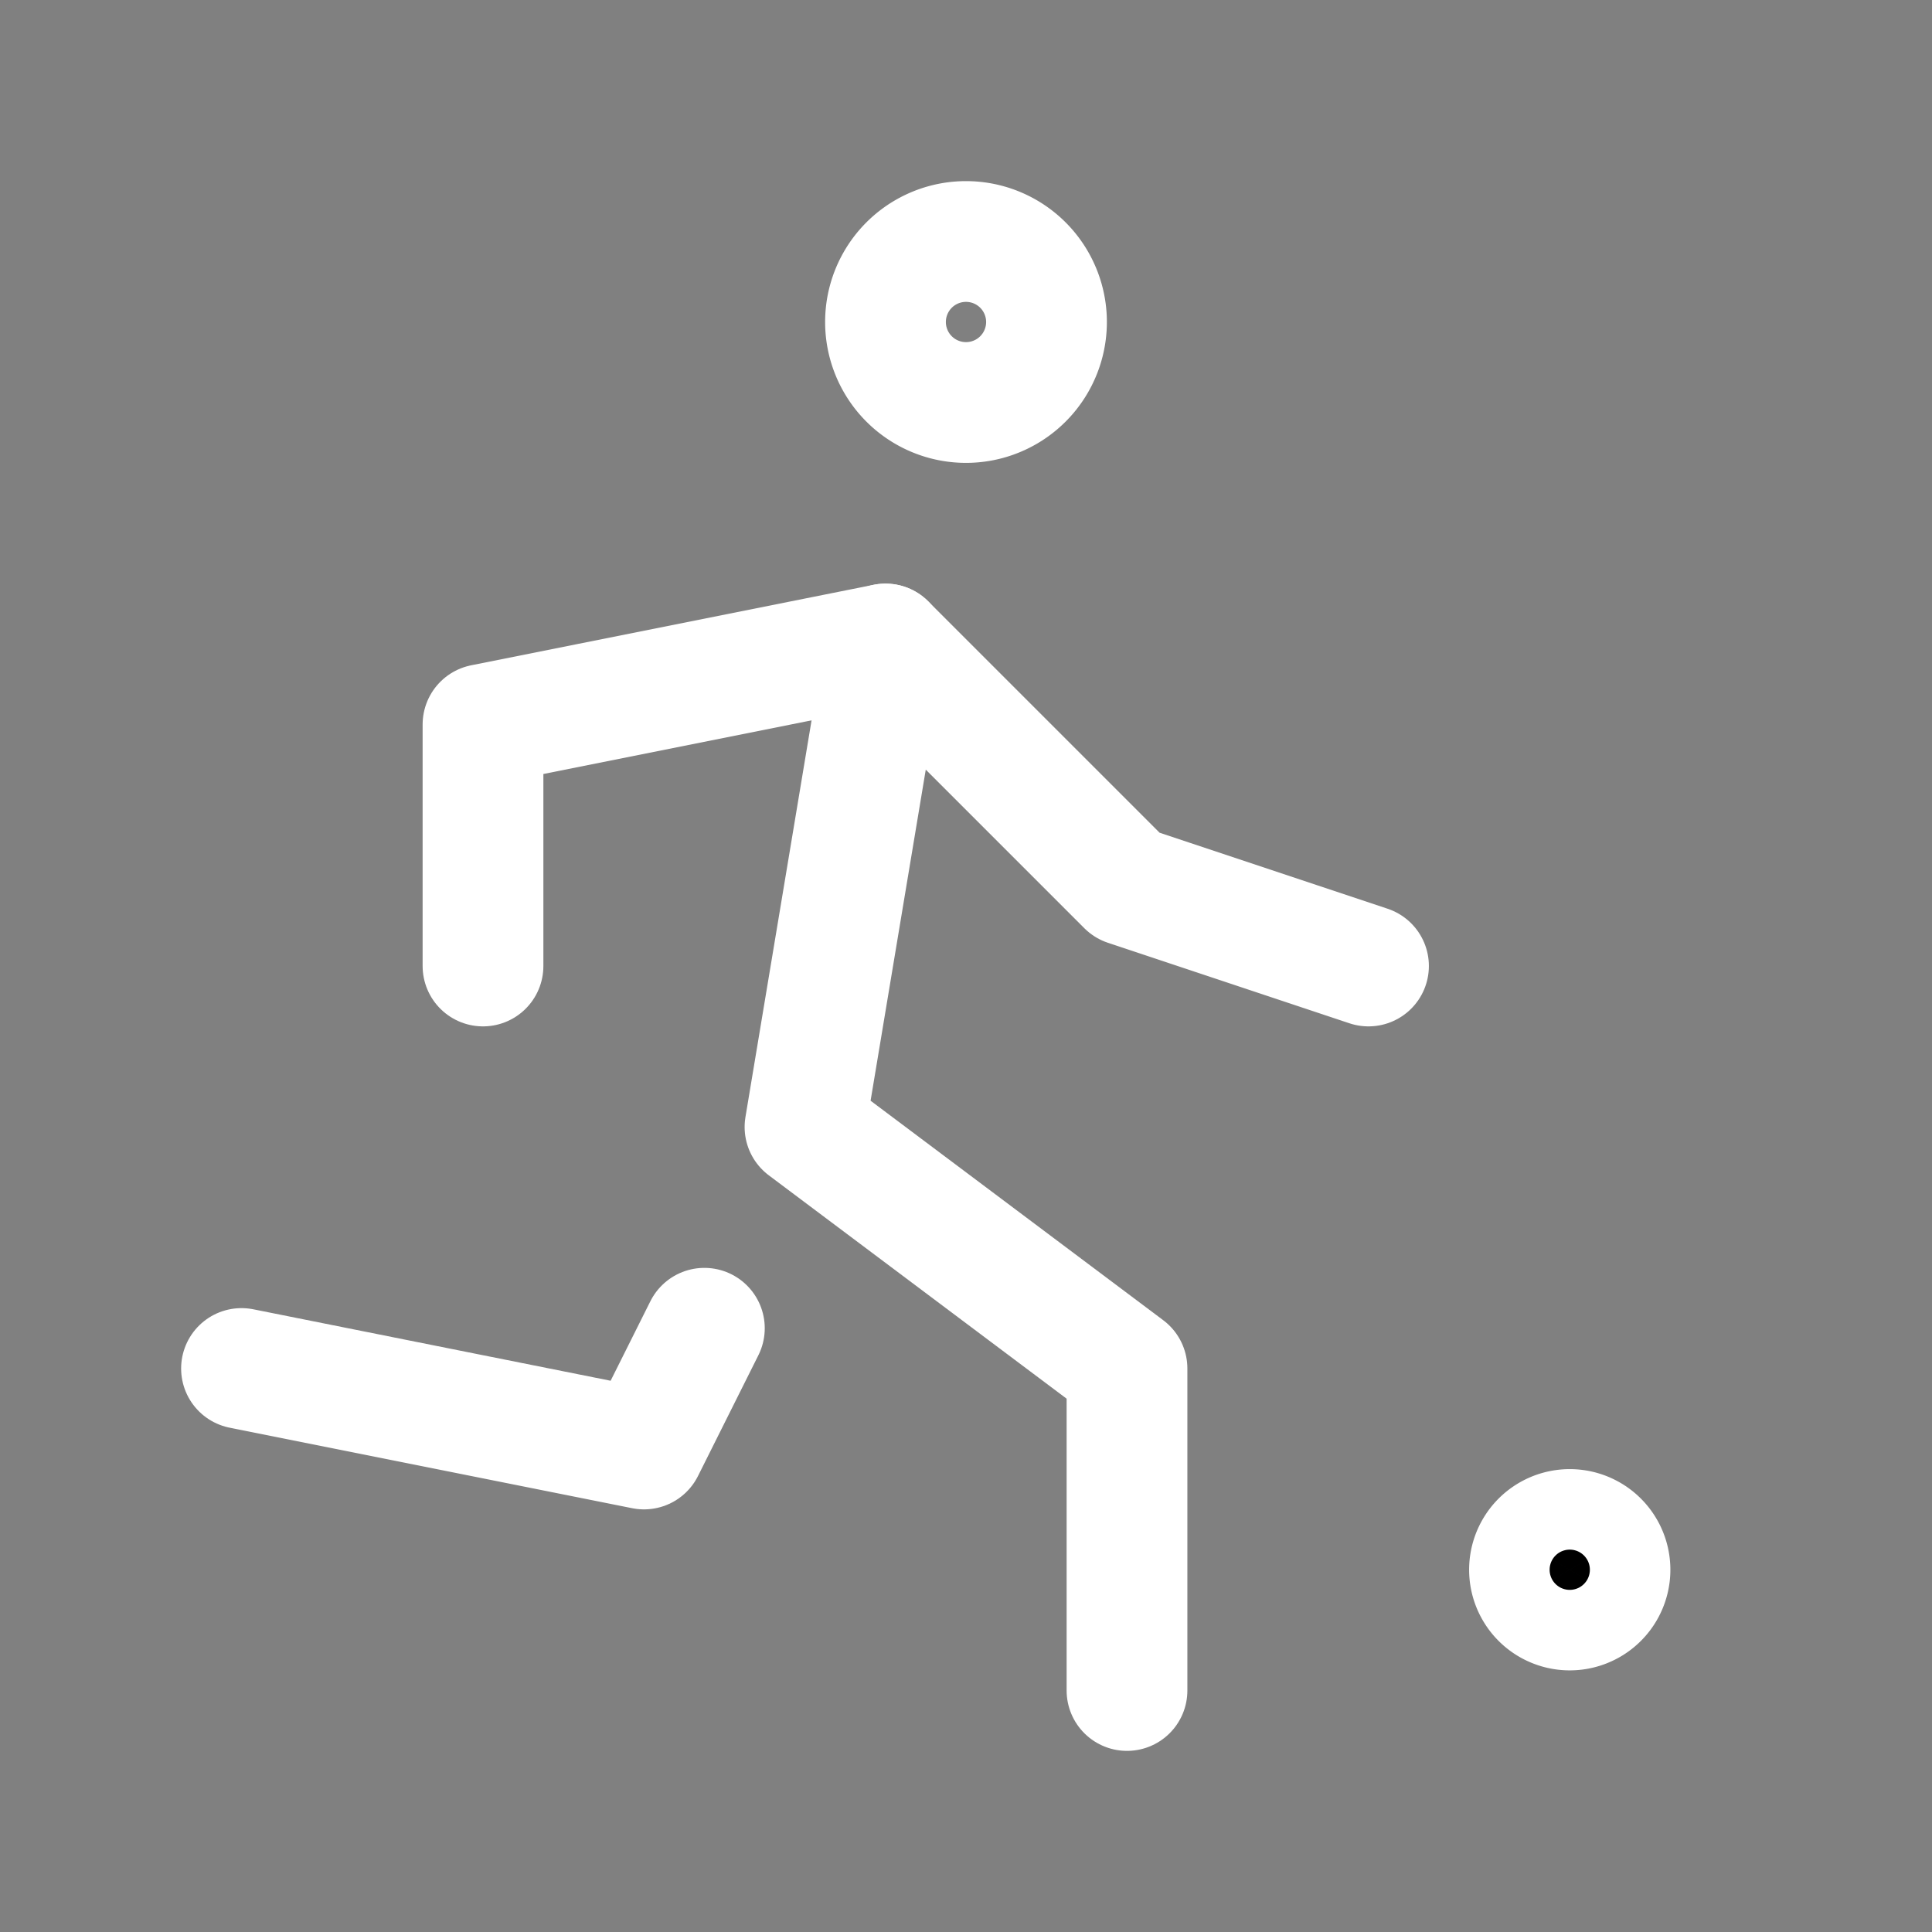 <svg xmlns="http://www.w3.org/2000/svg" class="icon icon-tabler icon-tabler-play-football" width="24" height="24" viewBox="0 0 24 24" stroke-width="1.5" stroke="#ffffff" fill="none" stroke-linecap="round" stroke-linejoin="round"><rect x="0" y="0" width="24" height="24" fill="#808080" stroke="none"/>  <path stroke="none" d="M0 0h24v24H0z" fill="none"/>  <path d="M11 4a1 1 0 1 0 2 0a1 1 0 0 0 -2 0" />  <path d="M3 17l5 1l.75 -1.5" />  <path d="M14 21v-4l-4 -3l1 -6" />  <path d="M6 12v-3l5 -1l3 3l3 1" />  <path d="M19.5 20a.5 .5 0 1 0 0 -1a.5 .5 0 0 0 0 1z" fill="currentColor" /></svg>